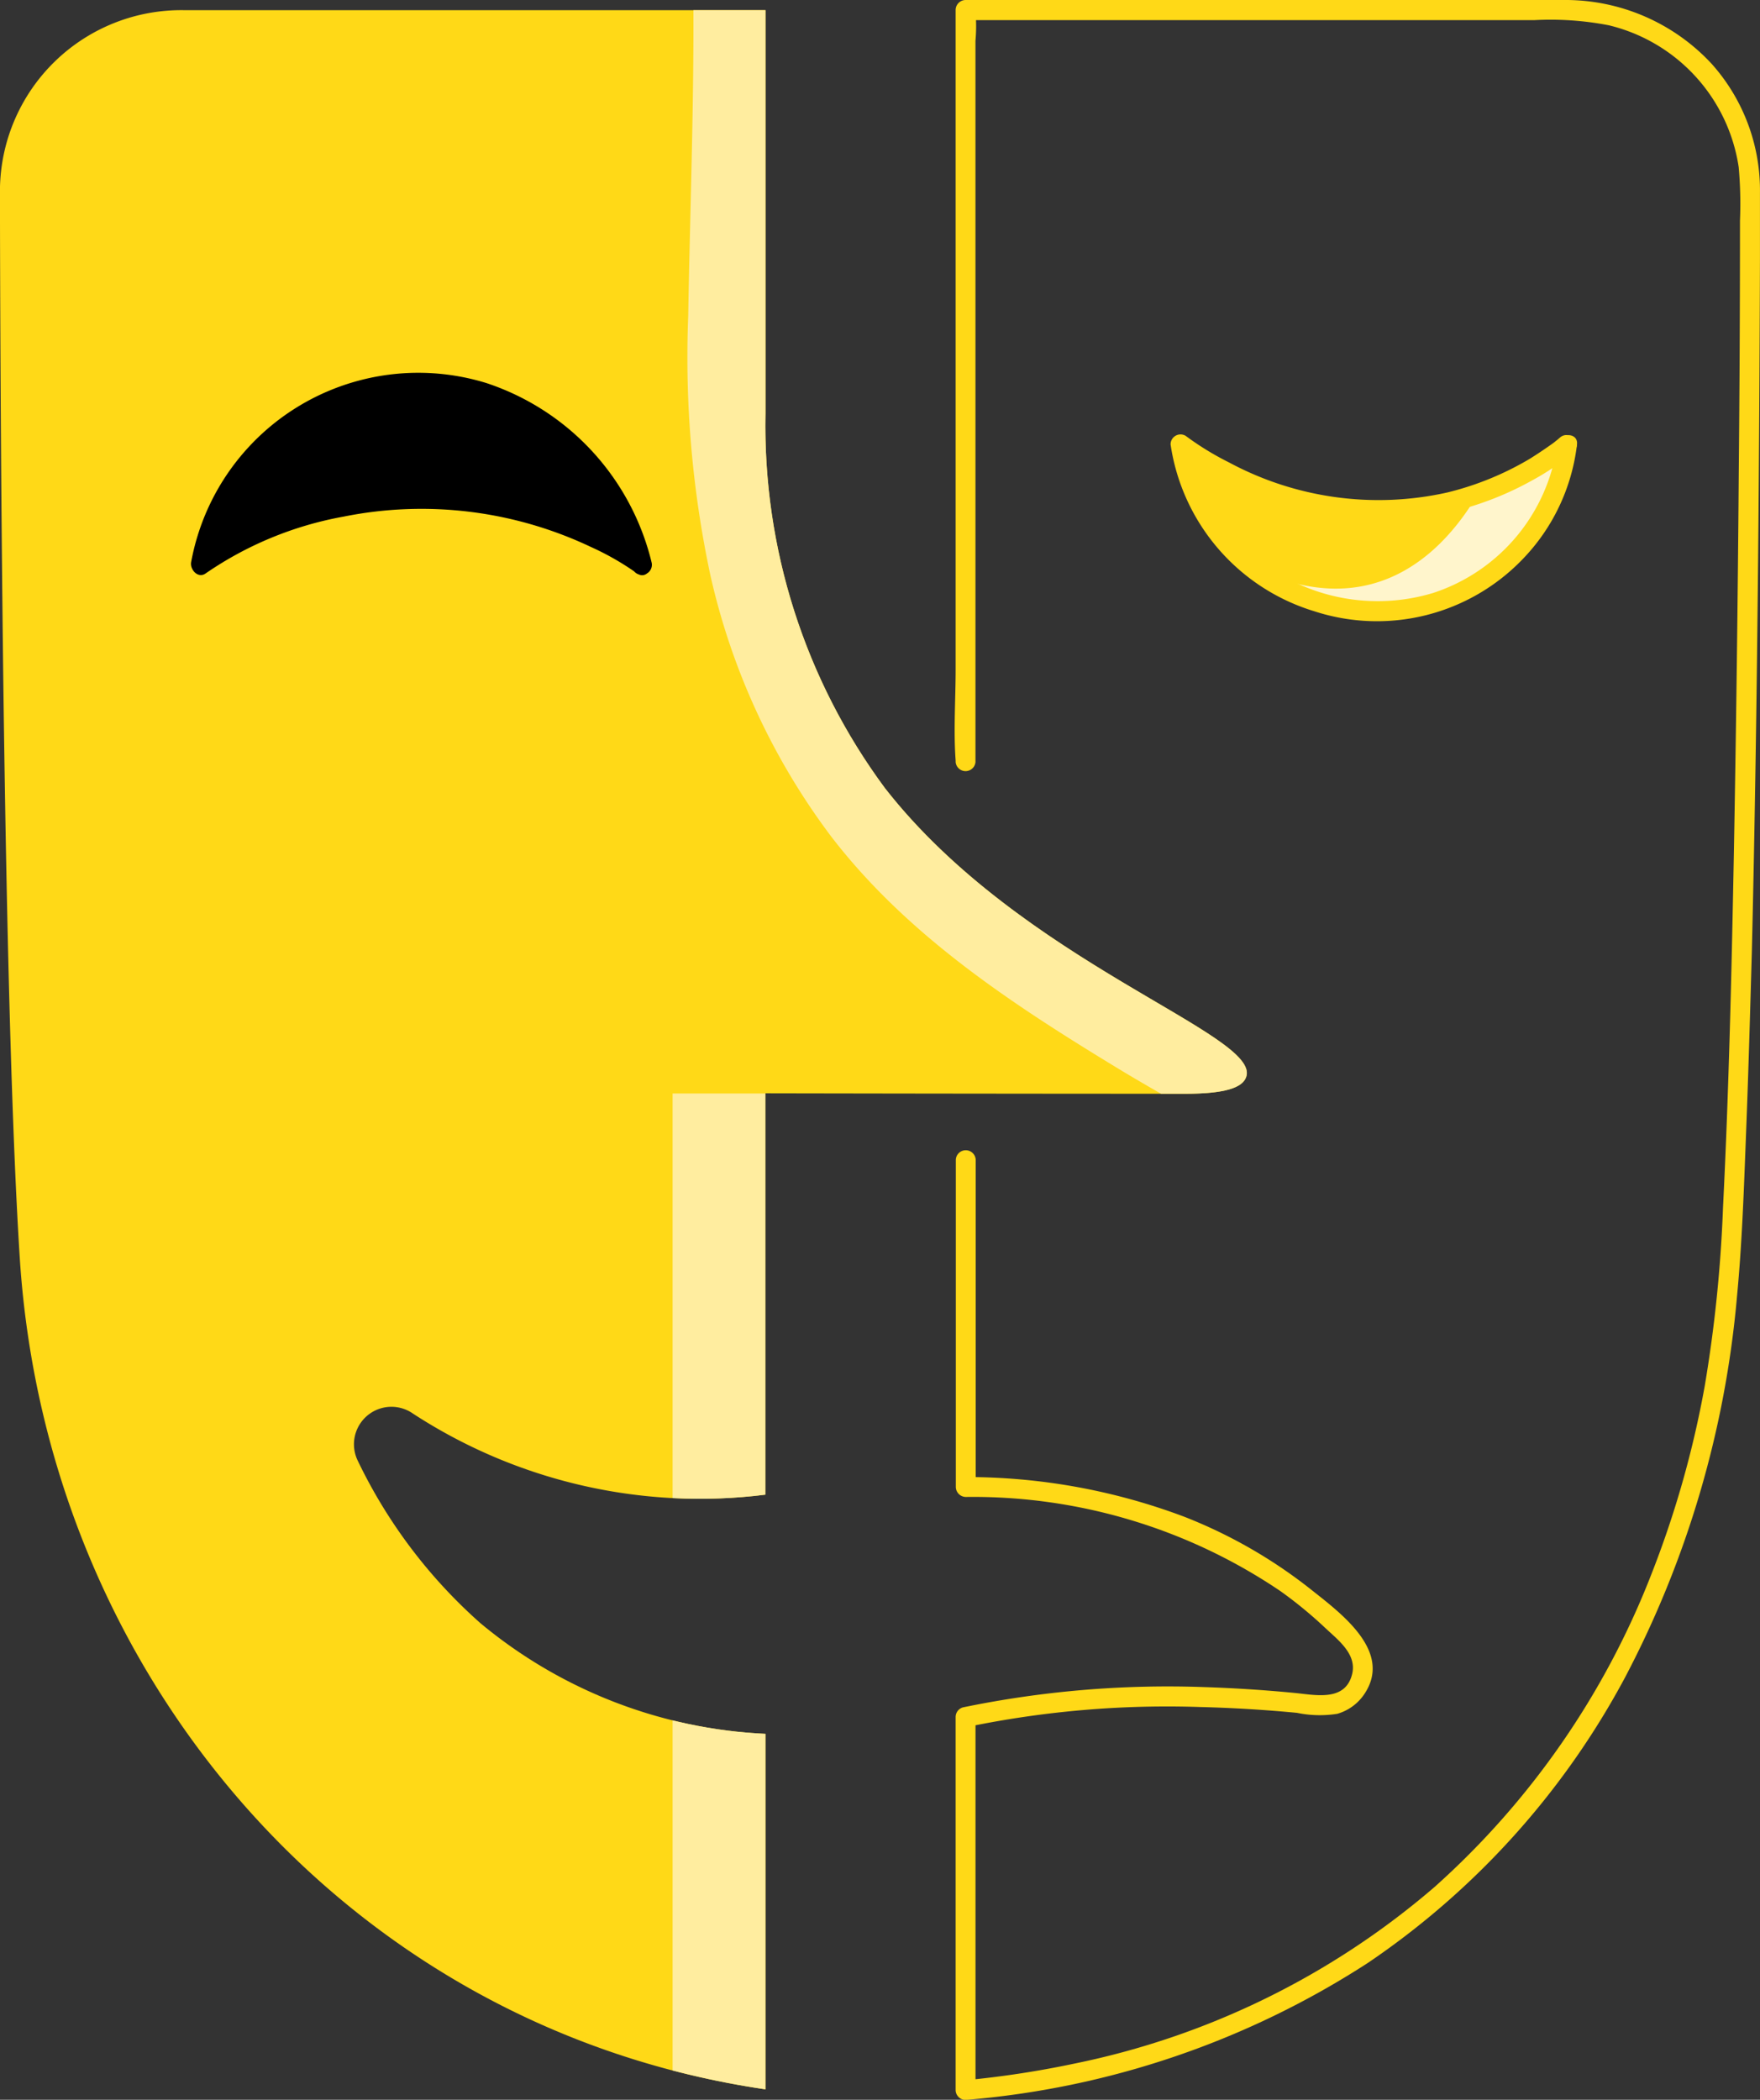 <svg xmlns="http://www.w3.org/2000/svg" xmlns:xlink="http://www.w3.org/1999/xlink" width="46.68" height="55.692" viewBox="0 0 46.68 55.692">
  <rect x="0" y="0" width="46.68" height="55.692" fill="#333333" stroke="none"/>
  <defs>
    <clipPath id="clip-path">
      <path id="Path_34517" data-name="Path 34517" d="M68.454,75.666c-11-1.611-19.058-10.884-19.779-22.041-.526-8.216-.526-28.376-.526-28.376a4.808,4.808,0,0,1,4.884-4.729h15.42v10.7a16.16,16.16,0,0,0,3.169,9.935c3.632,4.652,10,6.53,9.578,7.665-.1.283-.569.44-1.618.44-5.325,0-11.132-.012-11.132-.012V59.893A13.922,13.922,0,0,1,59.1,57.741a.994.994,0,0,0-1.463,1.248A13.628,13.628,0,0,0,60.89,63.3a12.732,12.732,0,0,0,7.562,2.937v9.423" transform="translate(-48.15 -20.52)" fill="#ffd917"/>
    </clipPath>
    <clipPath id="clip-path-2">
      <path id="Path_34523" data-name="Path 34523" d="M262.175,95.49a5.107,5.107,0,0,1-5.02,4.44,5.324,5.324,0,0,1-5.226-4.44,9.551,9.551,0,0,0,5.253,1.752,7.991,7.991,0,0,0,4.991-1.751Z" transform="translate(-251.93 -95.49)" fill="#ffd917"/>
    </clipPath>
  </defs>
  <g id="Tell_a_story" data-name="Tell a story" transform="translate(0 0.001)">
    <path id="Path_34513" data-name="Path 34513" d="M213.444,38.972V19.85a4.4,4.4,0,0,0,0-.779.24.24,0,0,1,0-.034l-.263.264h15.086a8.115,8.115,0,0,1,1.977.137,4.563,4.563,0,0,1,3.443,3.764,10.894,10.894,0,0,1,.034,1.417q0,3.34-.032,6.681-.038,5.026-.129,10.051c-.06,3.149-.132,6.3-.289,9.446a36.562,36.562,0,0,1-.486,4.738,26.456,26.456,0,0,1-1.423,5.009,21.623,21.623,0,0,1-5.734,8.265,21.08,21.08,0,0,1-9.564,4.692,25.726,25.726,0,0,1-2.882.44l.263.263V64.311l-.194.255a26.128,26.128,0,0,1,6.169-.523q1.277.032,2.551.154a2.975,2.975,0,0,0,1.068.026,1.293,1.293,0,0,0,.729-.539c.733-1.117-.615-2.115-1.394-2.734A13.1,13.1,0,0,0,218.993,59a16.38,16.38,0,0,0-5.806-1.057l.263.263V49.523a.264.264,0,0,0-.527,0v8.684a.269.269,0,0,0,.264.264,14.544,14.544,0,0,1,8.349,2.5,11.3,11.3,0,0,1,1.188.977c.338.318.835.689.712,1.213-.177.748-.971.561-1.537.507q-1.191-.115-2.387-.154a26.86,26.86,0,0,0-6.4.538.266.266,0,0,0-.194.254V74.2a.266.266,0,0,0,.264.264,23.071,23.071,0,0,0,10.672-3.636,21.22,21.22,0,0,0,6.819-7.571,26.663,26.663,0,0,0,2.969-10.107c.137-1.434.184-2.879.24-4.319.063-1.611.109-3.228.154-4.832.083-3.47.132-6.941.166-10.411q.037-3.976.049-7.957V23.884a5.035,5.035,0,0,0-1.283-3.426,5.29,5.29,0,0,0-3.936-1.691h-15.85a.267.267,0,0,0-.264.263V36.519c0,.8-.058,1.621,0,2.419a.255.255,0,0,1,0,.034.264.264,0,0,0,.527,0Z" transform="translate(-187.572 -18.768)" fill="#ffd917"/>
    <path id="Path_34514" data-name="Path 34514" d="M68.454,75.666c-11-1.611-19.058-10.884-19.779-22.041-.526-8.216-.526-28.376-.526-28.376a4.808,4.808,0,0,1,4.884-4.729h15.42v10.7a16.16,16.16,0,0,0,3.169,9.935c3.632,4.652,10,6.53,9.578,7.665-.1.283-.569.44-1.618.44-5.325,0-11.132-.012-11.132-.012V59.893A13.922,13.922,0,0,1,59.1,57.741a.994.994,0,0,0-1.463,1.248A13.628,13.628,0,0,0,60.89,63.3a12.732,12.732,0,0,0,7.562,2.937v9.423" transform="translate(-48.15 -20.251)" fill="#ffd917"/>
    <g id="Group_21603" data-name="Group 21603" transform="translate(0 0.269)" clip-path="url(#clip-path)">
      <path id="Path_34515" data-name="Path 34515" d="M167,1.546c.061,3.155-.069,6.3-.123,9.458a27.728,27.728,0,0,0,.587,6.867,18.135,18.135,0,0,0,3.209,6.941c2.059,2.677,4.9,4.508,7.758,6.241a61.683,61.683,0,0,0,9.652,4.675,1.947,1.947,0,0,0,2.376-1.349A1.974,1.974,0,0,0,189.111,32a55.347,55.347,0,0,1-7.579-3.607c-2.585-1.489-5.321-3.062-7.316-5.318a13.479,13.479,0,0,1-2.932-5.84q-.167-.662-.3-1.333c-.046-.237-.089-.475-.124-.715.049.343-.026-.292-.038-.42-.092-1.054-.1-2.115-.092-3.172.032-3.35.2-6.695.131-10.047-.048-2.482-3.91-2.49-3.862,0Z" transform="translate(-148.624 -2.89)" fill="#ffed9f"/>
      <path id="Path_34516" data-name="Path 34516" d="M166.862,207.47H164.22v28.075s3.878.957,3.878,0V207.49l-1.23-.02" transform="translate(-146.381 -178.737)" fill="#ffed9f"/>
    </g>
    <path id="Path_34518" data-name="Path 34518" d="M180.26,379.33" transform="translate(-159.956 -323.915)" fill="none" stroke="#dc7550" stroke-width="1.07"/>
    <path id="Path_34519" data-name="Path 34519" d="M94.492,89.544A6.269,6.269,0,0,0,88.543,84.7a5.906,5.906,0,0,0-5.753,4.844A10.654,10.654,0,0,1,94.492,89.544Z" transform="translate(-77.466 -74.567)"/>
    <path id="Path_34520" data-name="Path 34520" d="M93.327,88.126a6.659,6.659,0,0,0-4.382-4.749,6.126,6.126,0,0,0-7.828,4.749c-.037.2.183.447.386.3a9.382,9.382,0,0,1,3.658-1.506,10.484,10.484,0,0,1,6.558.805,7.245,7.245,0,0,1,1.222.7c.271.2.533-.254.266-.461a6.817,6.817,0,0,0-1.01-.6,11.021,11.021,0,0,0-9.652-.141,7.506,7.506,0,0,0-1.308.739l.387.3a5.589,5.589,0,0,1,9.4-3.066,6.131,6.131,0,0,1,1.787,3.074A.267.267,0,0,0,93.327,88.126Z" transform="translate(-76.047 -73.219)"/>
    <path id="Path_34521" data-name="Path 34521" d="M262.175,95.49a5.107,5.107,0,0,1-5.02,4.44,5.324,5.324,0,0,1-5.226-4.44,9.551,9.551,0,0,0,5.253,1.752,7.991,7.991,0,0,0,4.991-1.751Z" transform="translate(-220.611 -83.699)" fill="#ffd917"/>
    <g id="Group_21604" data-name="Group 21604" transform="translate(31.319 11.791)" clip-path="url(#clip-path-2)">
      <path id="Path_34522" data-name="Path 34522" d="M235.909,88.482c-.025,2.74,2.7,5.007,5.172,5.6a5.63,5.63,0,0,0,4.245-.6,8.363,8.363,0,0,0,3.306-4.867c.307-.973-1.22-1.383-1.523-.421-.815,2.613-2.705,5.13-5.747,4.326-1.734-.461-3.89-2.053-3.873-4.039A.79.79,0,0,0,235.909,88.482Z" transform="translate(-238.371 -88.852)" fill="#fff5cc"/>
    </g>
    <path id="Path_34524" data-name="Path 34524" d="M260.457,94.034a4.844,4.844,0,0,1-3.288,3.934,5.081,5.081,0,0,1-5.05-1.253,4.4,4.4,0,0,1-1.383-2.682l-.395.232a9.306,9.306,0,0,0,3.6,1.591,8.381,8.381,0,0,0,5.879-.888,6.064,6.064,0,0,0,1.076-.744c.254-.226-.12-.6-.372-.372l-.048.042-.068.054a.648.648,0,0,1-.058.046q-.308.221-.615.413a7.962,7.962,0,0,1-2.206.9,8.367,8.367,0,0,1-5.777-.8,7.637,7.637,0,0,1-1.15-.705.264.264,0,0,0-.4.227,5.454,5.454,0,0,0,3.81,4.425,5.359,5.359,0,0,0,5.521-1.374,5.251,5.251,0,0,0,1.448-3.049C261.022,93.7,260.5,93.7,260.457,94.034Z" transform="translate(-219.155 -82.243)" fill="#ffd917"/>
  </g>
</svg>
